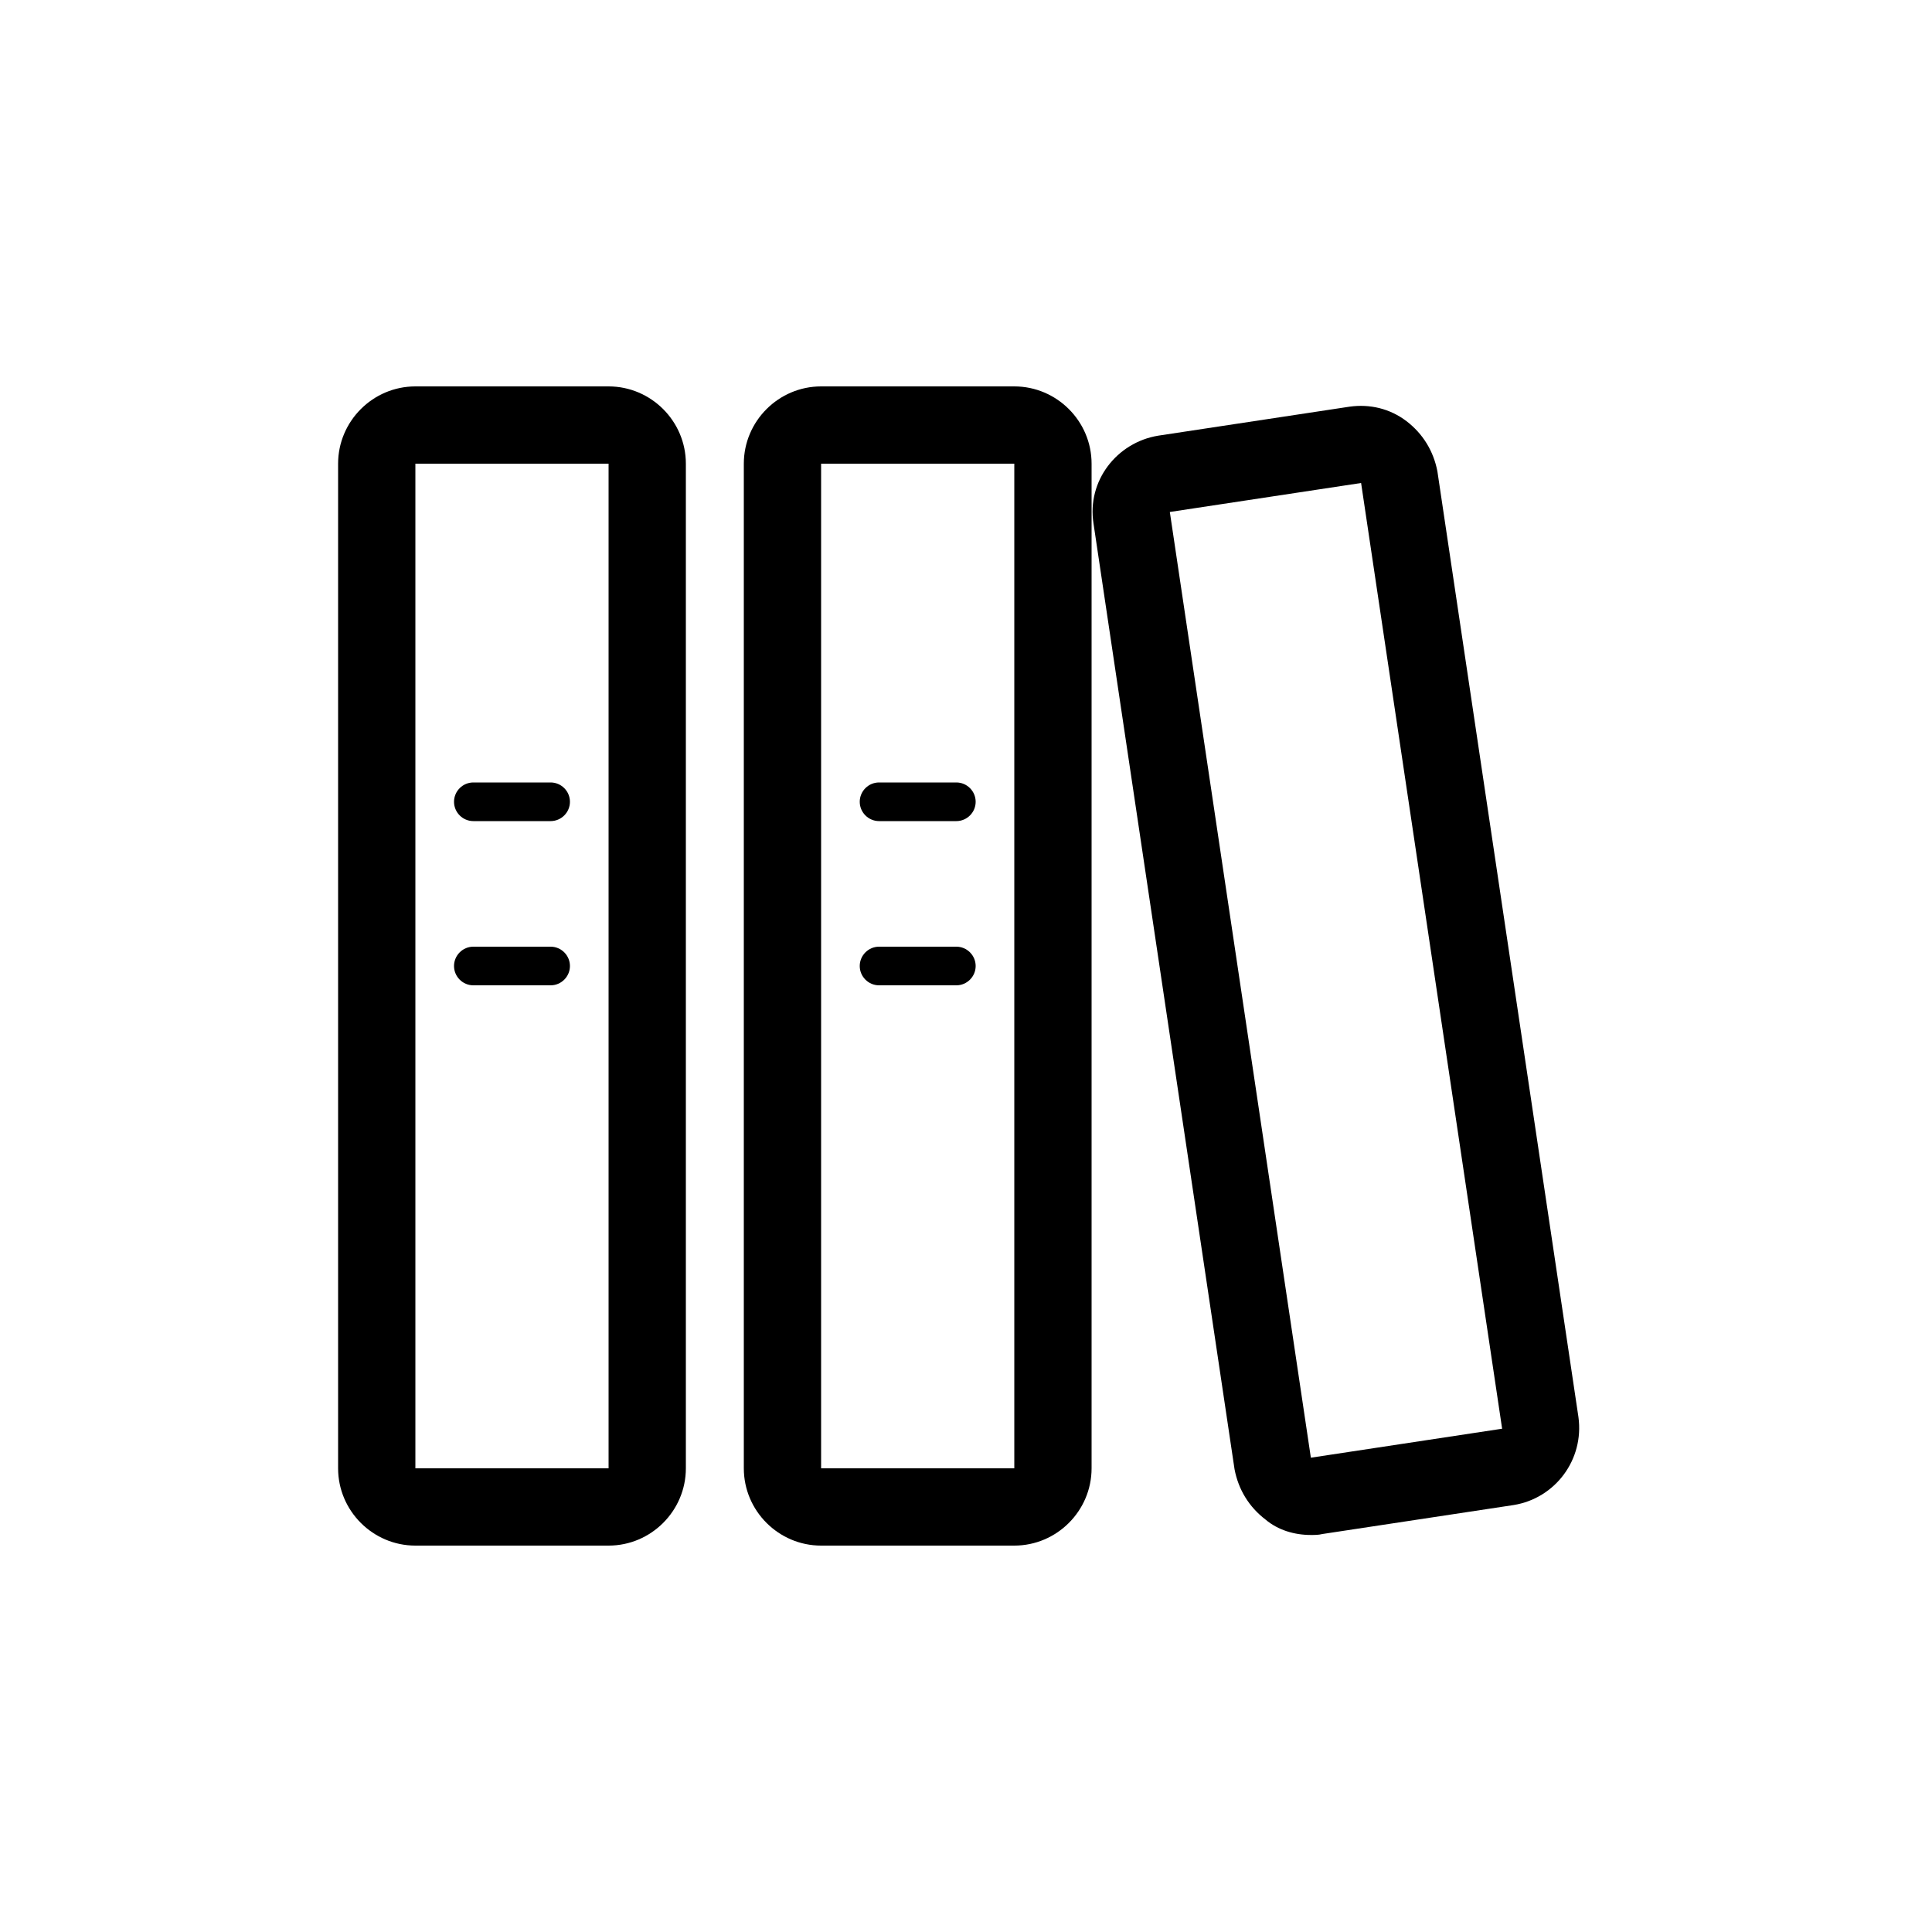 <?xml version="1.0" standalone="no"?><!DOCTYPE svg PUBLIC "-//W3C//DTD SVG 1.1//EN" "http://www.w3.org/Graphics/SVG/1.1/DTD/svg11.dtd"><svg t="1760884246043" class="icon" viewBox="0 0 1024 1024" version="1.1" xmlns="http://www.w3.org/2000/svg" p-id="5730" xmlns:xlink="http://www.w3.org/1999/xlink" width="200" height="200"><path d="M322.56 819.2H220.16c-22.528 0-40.96-18.432-40.96-40.96V245.76c0-22.528 18.432-40.96 40.96-40.96h102.4c22.528 0 40.96 18.432 40.96 40.96v532.48c0 22.528-18.432 40.96-40.96 40.96zM220.16 245.76v532.48h102.4V245.76H220.16zM537.6 819.2H435.2c-22.528 0-40.96-18.432-40.96-40.96V245.76c0-22.528 18.432-40.96 40.96-40.96h102.4c22.528 0 40.96 18.432 40.96 40.96v532.48c0 22.528-18.432 40.96-40.96 40.96zM435.2 245.76v532.48h102.4V245.76H435.2z" p-id="5731"></path><path d="M694.784 813.568c-8.704 0-17.408-2.56-24.064-8.192-8.704-6.656-14.336-15.872-16.384-26.624l-74.752-501.248c-3.584-22.528 12.288-43.008 34.304-46.592l101.376-15.36c10.752-1.536 21.504 1.024 30.208 7.68 8.704 6.656 14.336 15.872 16.384 26.624l74.752 501.248c3.072 22.528-12.288 43.008-34.304 46.592l-101.376 15.36c-2.048 0.512-4.096 0.512-6.144 0.512zM620.032 271.36l74.752 501.248 101.376-15.36L721.408 256l-101.376 15.36zM250.88 414.72h40.96c5.632 0 10.24 4.608 10.24 10.24s-4.608 10.24-10.24 10.24h-40.96c-5.632 0-10.24-4.608-10.24-10.24s4.608-10.24 10.24-10.24zM465.92 414.72h40.96c5.632 0 10.24 4.608 10.24 10.24s-4.608 10.24-10.24 10.24h-40.96c-5.632 0-10.24-4.608-10.24-10.24s4.608-10.24 10.24-10.24zM250.88 501.76h40.96c5.632 0 10.24 4.608 10.24 10.24s-4.608 10.24-10.24 10.24h-40.96c-5.632 0-10.24-4.608-10.24-10.24s4.608-10.24 10.24-10.24zM465.92 501.76h40.96c5.632 0 10.24 4.608 10.24 10.24s-4.608 10.24-10.24 10.24h-40.96c-5.632 0-10.24-4.608-10.24-10.24s4.608-10.24 10.24-10.24z" p-id="5732"></path></svg>